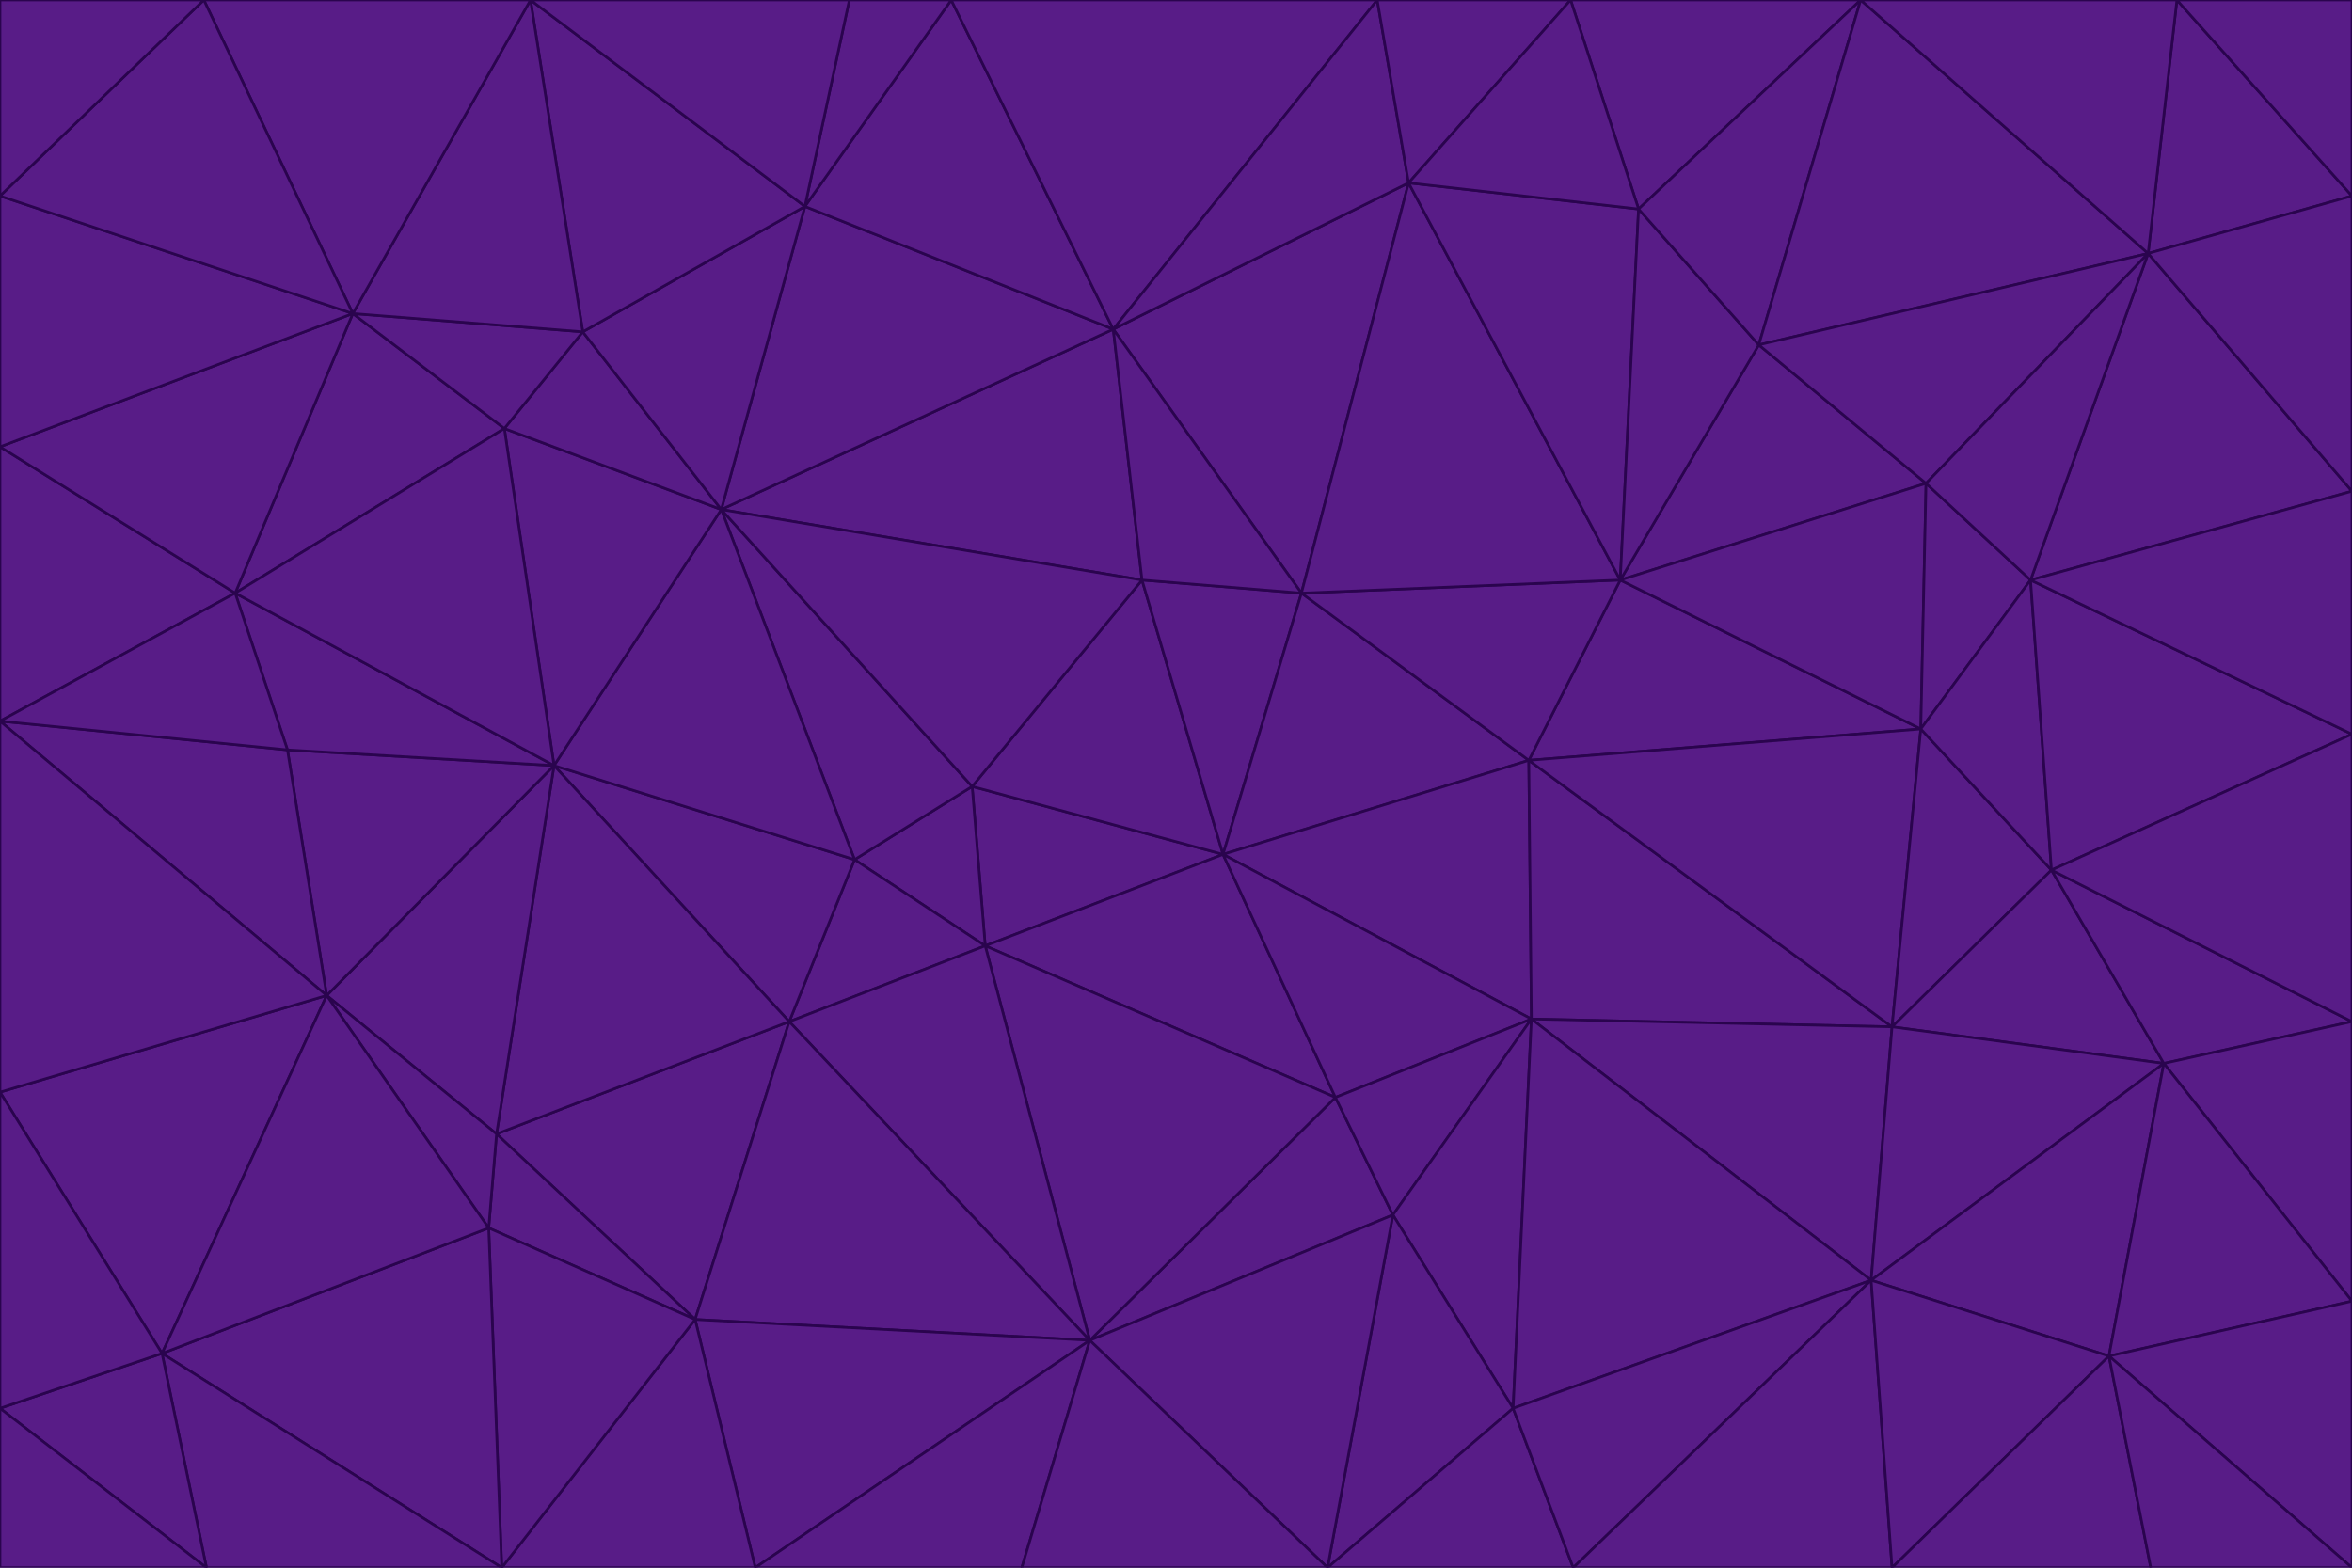 <svg id="visual" viewBox="0 0 900 600" width="900" height="600" xmlns="http://www.w3.org/2000/svg" xmlns:xlink="http://www.w3.org/1999/xlink" version="1.1"><g stroke-width="1" stroke-linejoin="bevel"><path d="M468 327L372 301L377 362Z" fill="#581c87" stroke="#2a044e"></path><path d="M372 301L327 329L377 362Z" fill="#581c87" stroke="#2a044e"></path><path d="M468 327L437 222L372 301Z" fill="#581c87" stroke="#2a044e"></path><path d="M372 301L276 195L327 329Z" fill="#581c87" stroke="#2a044e"></path><path d="M468 327L498 227L437 222Z" fill="#581c87" stroke="#2a044e"></path><path d="M327 329L302 391L377 362Z" fill="#581c87" stroke="#2a044e"></path><path d="M377 362L511 420L468 327Z" fill="#581c87" stroke="#2a044e"></path><path d="M533 465L511 420L417 513Z" fill="#581c87" stroke="#2a044e"></path><path d="M468 327L585 291L498 227Z" fill="#581c87" stroke="#2a044e"></path><path d="M586 390L585 291L468 327Z" fill="#581c87" stroke="#2a044e"></path><path d="M417 513L511 420L377 362Z" fill="#581c87" stroke="#2a044e"></path><path d="M511 420L586 390L468 327Z" fill="#581c87" stroke="#2a044e"></path><path d="M533 465L586 390L511 420Z" fill="#581c87" stroke="#2a044e"></path><path d="M302 391L417 513L377 362Z" fill="#581c87" stroke="#2a044e"></path><path d="M426 126L276 195L437 222Z" fill="#581c87" stroke="#2a044e"></path><path d="M437 222L276 195L372 301Z" fill="#581c87" stroke="#2a044e"></path><path d="M327 329L212 293L302 391Z" fill="#581c87" stroke="#2a044e"></path><path d="M539 70L426 126L498 227Z" fill="#581c87" stroke="#2a044e"></path><path d="M498 227L426 126L437 222Z" fill="#581c87" stroke="#2a044e"></path><path d="M276 195L212 293L327 329Z" fill="#581c87" stroke="#2a044e"></path><path d="M735 279L620 222L585 291Z" fill="#581c87" stroke="#2a044e"></path><path d="M585 291L620 222L498 227Z" fill="#581c87" stroke="#2a044e"></path><path d="M190 434L266 505L302 391Z" fill="#581c87" stroke="#2a044e"></path><path d="M302 391L266 505L417 513Z" fill="#581c87" stroke="#2a044e"></path><path d="M212 293L190 434L302 391Z" fill="#581c87" stroke="#2a044e"></path><path d="M533 465L579 539L586 390Z" fill="#581c87" stroke="#2a044e"></path><path d="M586 390L724 393L585 291Z" fill="#581c87" stroke="#2a044e"></path><path d="M508 600L579 539L533 465Z" fill="#581c87" stroke="#2a044e"></path><path d="M508 600L533 465L417 513Z" fill="#581c87" stroke="#2a044e"></path><path d="M190 434L187 470L266 505Z" fill="#581c87" stroke="#2a044e"></path><path d="M426 126L308 79L276 195Z" fill="#581c87" stroke="#2a044e"></path><path d="M276 195L193 164L212 293Z" fill="#581c87" stroke="#2a044e"></path><path d="M289 600L417 513L266 505Z" fill="#581c87" stroke="#2a044e"></path><path d="M289 600L391 600L417 513Z" fill="#581c87" stroke="#2a044e"></path><path d="M223 127L193 164L276 195Z" fill="#581c87" stroke="#2a044e"></path><path d="M212 293L125 381L190 434Z" fill="#581c87" stroke="#2a044e"></path><path d="M190 434L125 381L187 470Z" fill="#581c87" stroke="#2a044e"></path><path d="M308 79L223 127L276 195Z" fill="#581c87" stroke="#2a044e"></path><path d="M620 222L539 70L498 227Z" fill="#581c87" stroke="#2a044e"></path><path d="M426 126L364 0L308 79Z" fill="#581c87" stroke="#2a044e"></path><path d="M391 600L508 600L417 513Z" fill="#581c87" stroke="#2a044e"></path><path d="M110 287L125 381L212 293Z" fill="#581c87" stroke="#2a044e"></path><path d="M192 600L289 600L266 505Z" fill="#581c87" stroke="#2a044e"></path><path d="M90 227L110 287L212 293Z" fill="#581c87" stroke="#2a044e"></path><path d="M716 490L724 393L586 390Z" fill="#581c87" stroke="#2a044e"></path><path d="M620 222L627 80L539 70Z" fill="#581c87" stroke="#2a044e"></path><path d="M724 393L735 279L585 291Z" fill="#581c87" stroke="#2a044e"></path><path d="M737 185L673 132L620 222Z" fill="#581c87" stroke="#2a044e"></path><path d="M673 132L627 80L620 222Z" fill="#581c87" stroke="#2a044e"></path><path d="M508 600L602 600L579 539Z" fill="#581c87" stroke="#2a044e"></path><path d="M579 539L716 490L586 390Z" fill="#581c87" stroke="#2a044e"></path><path d="M527 0L364 0L426 126Z" fill="#581c87" stroke="#2a044e"></path><path d="M308 79L203 0L223 127Z" fill="#581c87" stroke="#2a044e"></path><path d="M527 0L426 126L539 70Z" fill="#581c87" stroke="#2a044e"></path><path d="M364 0L325 0L308 79Z" fill="#581c87" stroke="#2a044e"></path><path d="M135 120L90 227L193 164Z" fill="#581c87" stroke="#2a044e"></path><path d="M602 600L716 490L579 539Z" fill="#581c87" stroke="#2a044e"></path><path d="M724 393L785 333L735 279Z" fill="#581c87" stroke="#2a044e"></path><path d="M135 120L193 164L223 127Z" fill="#581c87" stroke="#2a044e"></path><path d="M193 164L90 227L212 293Z" fill="#581c87" stroke="#2a044e"></path><path d="M0 418L62 518L125 381Z" fill="#581c87" stroke="#2a044e"></path><path d="M601 0L527 0L539 70Z" fill="#581c87" stroke="#2a044e"></path><path d="M203 0L135 120L223 127Z" fill="#581c87" stroke="#2a044e"></path><path d="M712 0L601 0L627 80Z" fill="#581c87" stroke="#2a044e"></path><path d="M735 279L737 185L620 222Z" fill="#581c87" stroke="#2a044e"></path><path d="M187 470L192 600L266 505Z" fill="#581c87" stroke="#2a044e"></path><path d="M62 518L192 600L187 470Z" fill="#581c87" stroke="#2a044e"></path><path d="M828 407L785 333L724 393Z" fill="#581c87" stroke="#2a044e"></path><path d="M735 279L777 222L737 185Z" fill="#581c87" stroke="#2a044e"></path><path d="M785 333L777 222L735 279Z" fill="#581c87" stroke="#2a044e"></path><path d="M712 0L627 80L673 132Z" fill="#581c87" stroke="#2a044e"></path><path d="M712 0L673 132L822 97Z" fill="#581c87" stroke="#2a044e"></path><path d="M627 80L601 0L539 70Z" fill="#581c87" stroke="#2a044e"></path><path d="M325 0L203 0L308 79Z" fill="#581c87" stroke="#2a044e"></path><path d="M0 276L125 381L110 287Z" fill="#581c87" stroke="#2a044e"></path><path d="M125 381L62 518L187 470Z" fill="#581c87" stroke="#2a044e"></path><path d="M602 600L724 600L716 490Z" fill="#581c87" stroke="#2a044e"></path><path d="M716 490L828 407L724 393Z" fill="#581c87" stroke="#2a044e"></path><path d="M807 519L828 407L716 490Z" fill="#581c87" stroke="#2a044e"></path><path d="M785 333L900 281L777 222Z" fill="#581c87" stroke="#2a044e"></path><path d="M0 171L0 276L90 227Z" fill="#581c87" stroke="#2a044e"></path><path d="M90 227L0 276L110 287Z" fill="#581c87" stroke="#2a044e"></path><path d="M0 171L90 227L135 120Z" fill="#581c87" stroke="#2a044e"></path><path d="M0 276L0 418L125 381Z" fill="#581c87" stroke="#2a044e"></path><path d="M62 518L79 600L192 600Z" fill="#581c87" stroke="#2a044e"></path><path d="M0 539L79 600L62 518Z" fill="#581c87" stroke="#2a044e"></path><path d="M724 600L807 519L716 490Z" fill="#581c87" stroke="#2a044e"></path><path d="M822 97L673 132L737 185Z" fill="#581c87" stroke="#2a044e"></path><path d="M0 75L0 171L135 120Z" fill="#581c87" stroke="#2a044e"></path><path d="M0 418L0 539L62 518Z" fill="#581c87" stroke="#2a044e"></path><path d="M900 188L822 97L777 222Z" fill="#581c87" stroke="#2a044e"></path><path d="M777 222L822 97L737 185Z" fill="#581c87" stroke="#2a044e"></path><path d="M203 0L78 0L135 120Z" fill="#581c87" stroke="#2a044e"></path><path d="M900 391L785 333L828 407Z" fill="#581c87" stroke="#2a044e"></path><path d="M900 391L900 281L785 333Z" fill="#581c87" stroke="#2a044e"></path><path d="M78 0L0 75L135 120Z" fill="#581c87" stroke="#2a044e"></path><path d="M900 498L900 391L828 407Z" fill="#581c87" stroke="#2a044e"></path><path d="M724 600L823 600L807 519Z" fill="#581c87" stroke="#2a044e"></path><path d="M807 519L900 498L828 407Z" fill="#581c87" stroke="#2a044e"></path><path d="M0 539L0 600L79 600Z" fill="#581c87" stroke="#2a044e"></path><path d="M900 281L900 188L777 222Z" fill="#581c87" stroke="#2a044e"></path><path d="M900 600L900 498L807 519Z" fill="#581c87" stroke="#2a044e"></path><path d="M78 0L0 0L0 75Z" fill="#581c87" stroke="#2a044e"></path><path d="M900 75L833 0L822 97Z" fill="#581c87" stroke="#2a044e"></path><path d="M822 97L833 0L712 0Z" fill="#581c87" stroke="#2a044e"></path><path d="M900 188L900 75L822 97Z" fill="#581c87" stroke="#2a044e"></path><path d="M823 600L900 600L807 519Z" fill="#581c87" stroke="#2a044e"></path><path d="M900 75L900 0L833 0Z" fill="#581c87" stroke="#2a044e"></path></g></svg>